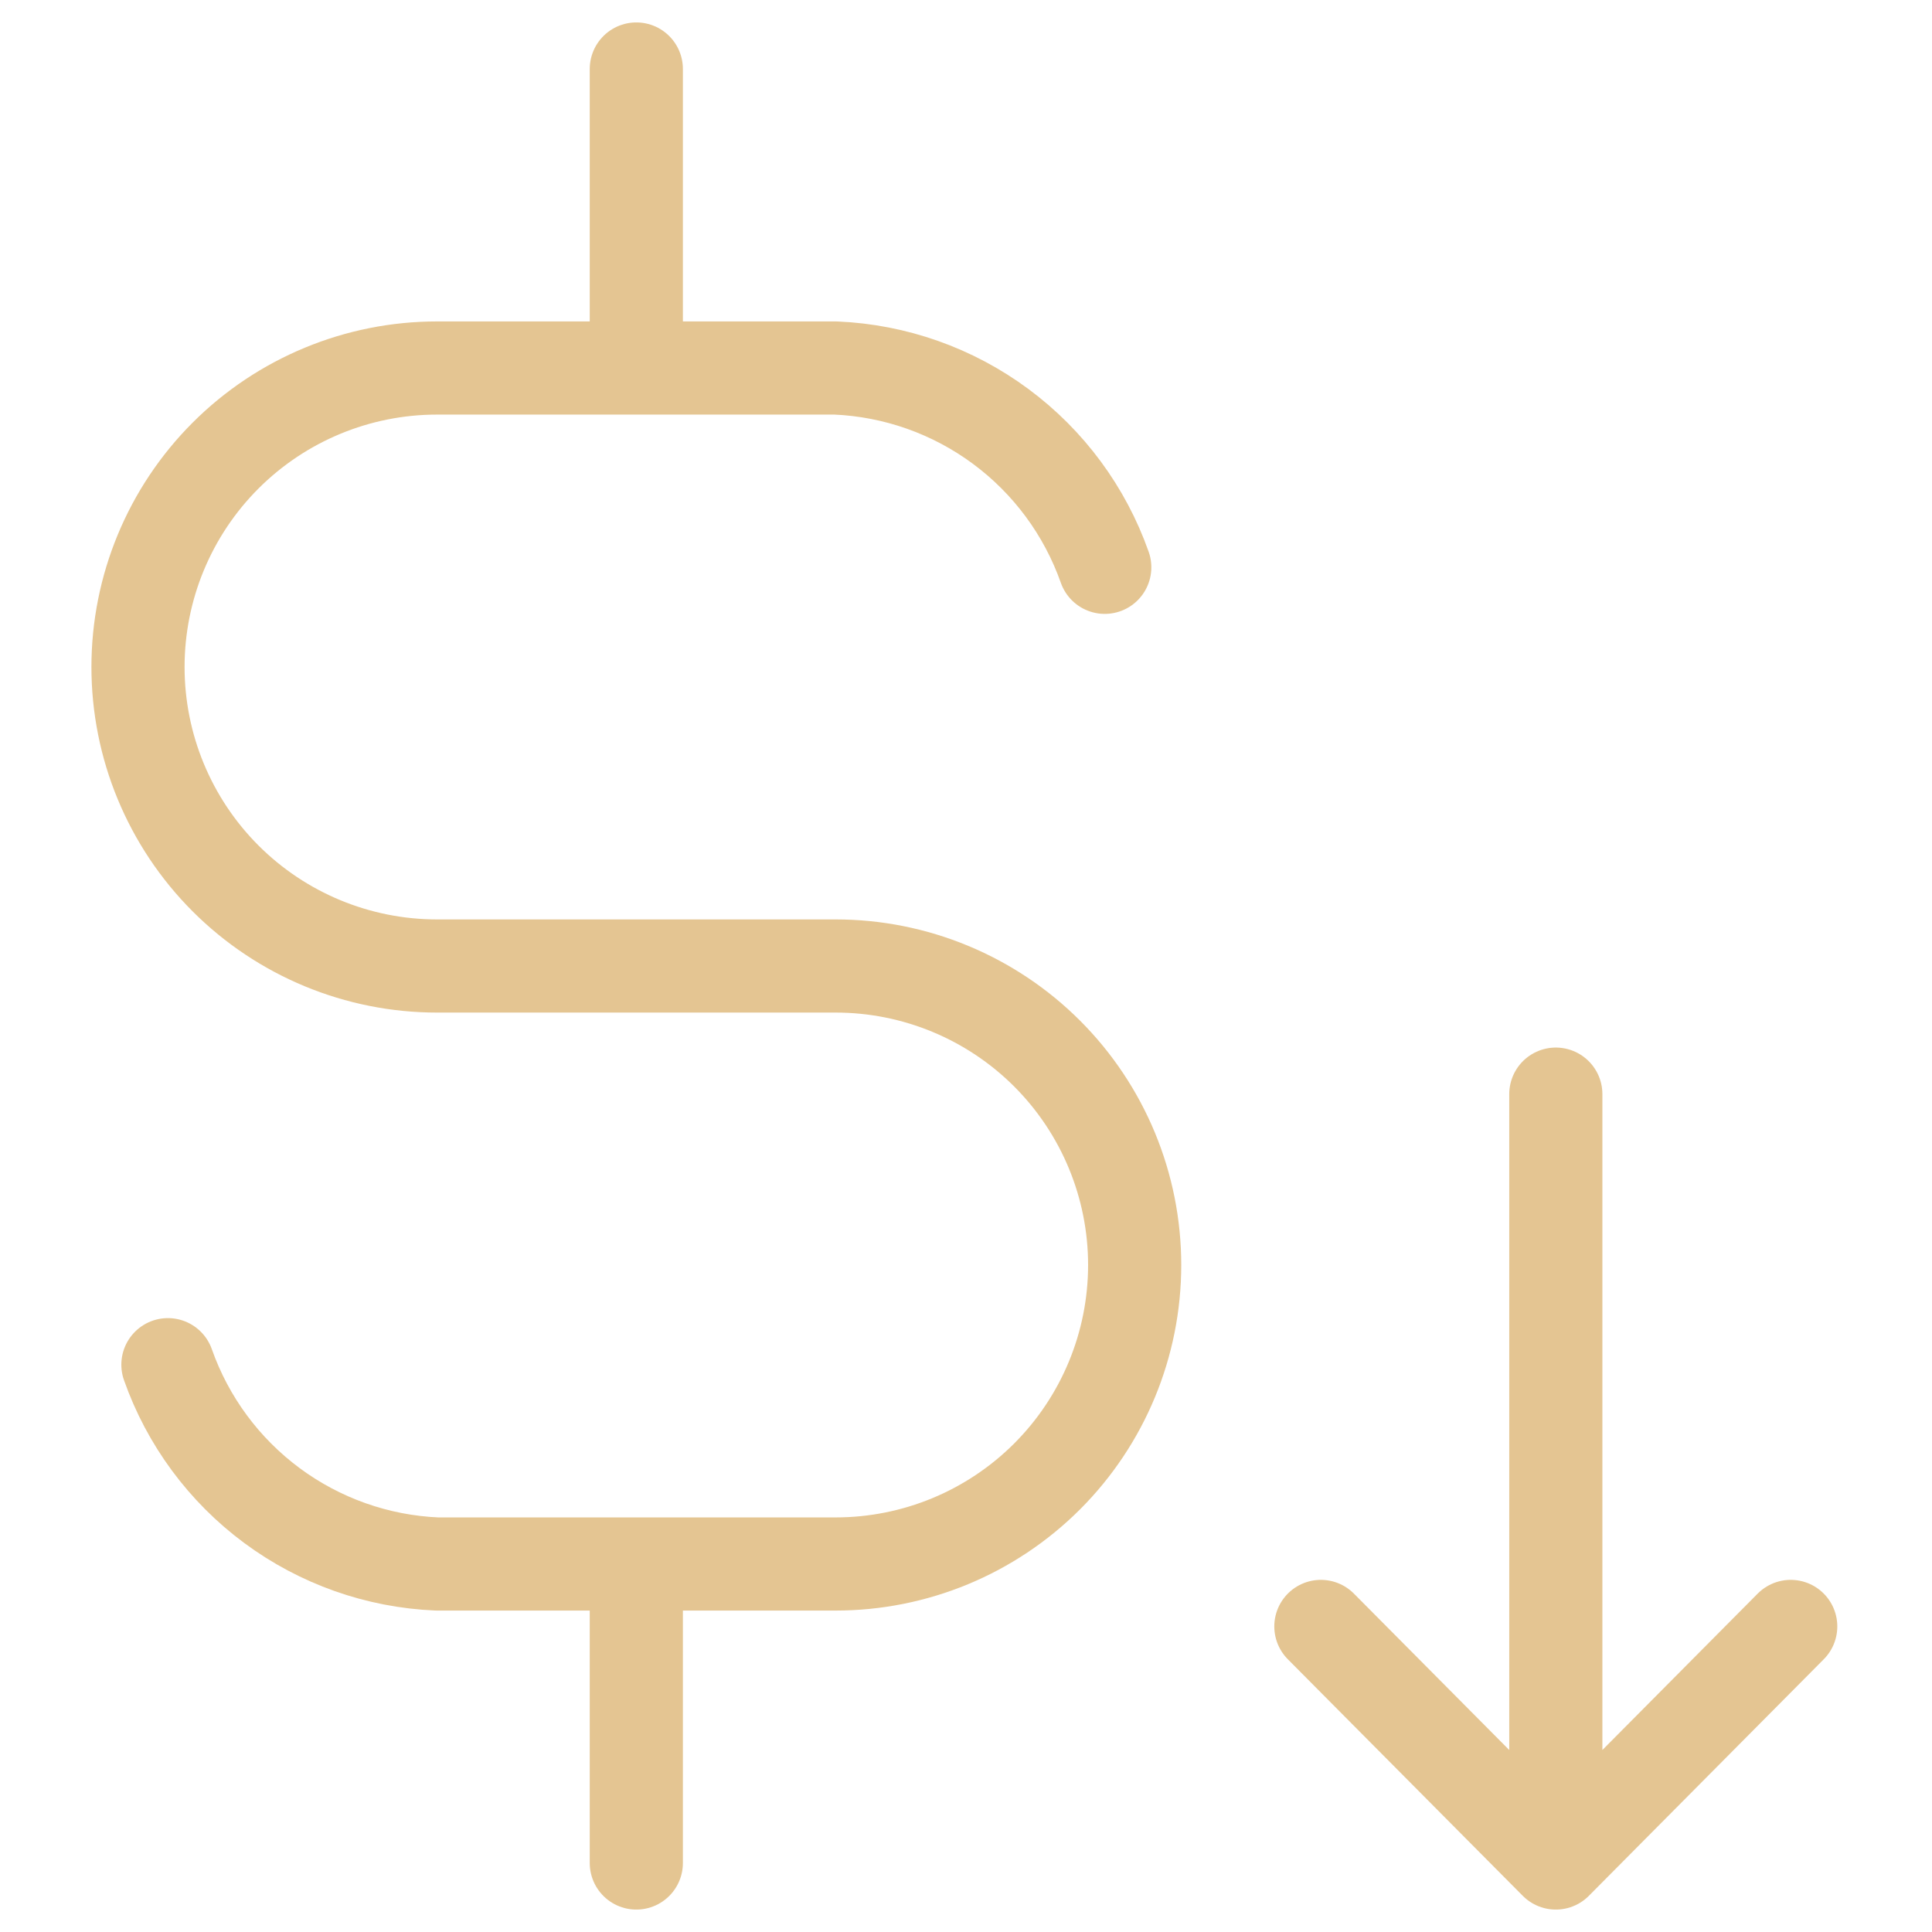 <svg width="56" height="56" viewBox="0 0 56 56" fill="none" xmlns="http://www.w3.org/2000/svg">
<path d="M45.096 31.714V54M45.096 54L51.905 47.143M45.096 54L38.286 47.143" stroke="#E4C592" stroke-width="2.7" stroke-linecap="round" stroke-linejoin="round"/>
<path d="M32.022 16.444C31.447 14.813 30.397 13.391 29.007 12.361C27.617 11.331 25.951 10.741 24.222 10.667H12.667C10.368 10.667 8.164 11.58 6.538 13.205C4.913 14.83 4 17.035 4 19.333C4 21.632 4.913 23.836 6.538 25.462C8.164 27.087 10.368 28 12.667 28H24.222C26.521 28 28.725 28.913 30.351 30.538C31.976 32.164 32.889 34.368 32.889 36.667C32.889 38.965 31.976 41.17 30.351 42.795C28.725 44.42 26.521 45.333 24.222 45.333H12.667C10.938 45.259 9.272 44.669 7.882 43.639C6.492 42.609 5.442 41.187 4.867 39.556M18.444 2V10.667M18.444 45.333V54" stroke="#E4C592" stroke-width="2.7" stroke-linecap="round" stroke-linejoin="round"/>
</svg>
